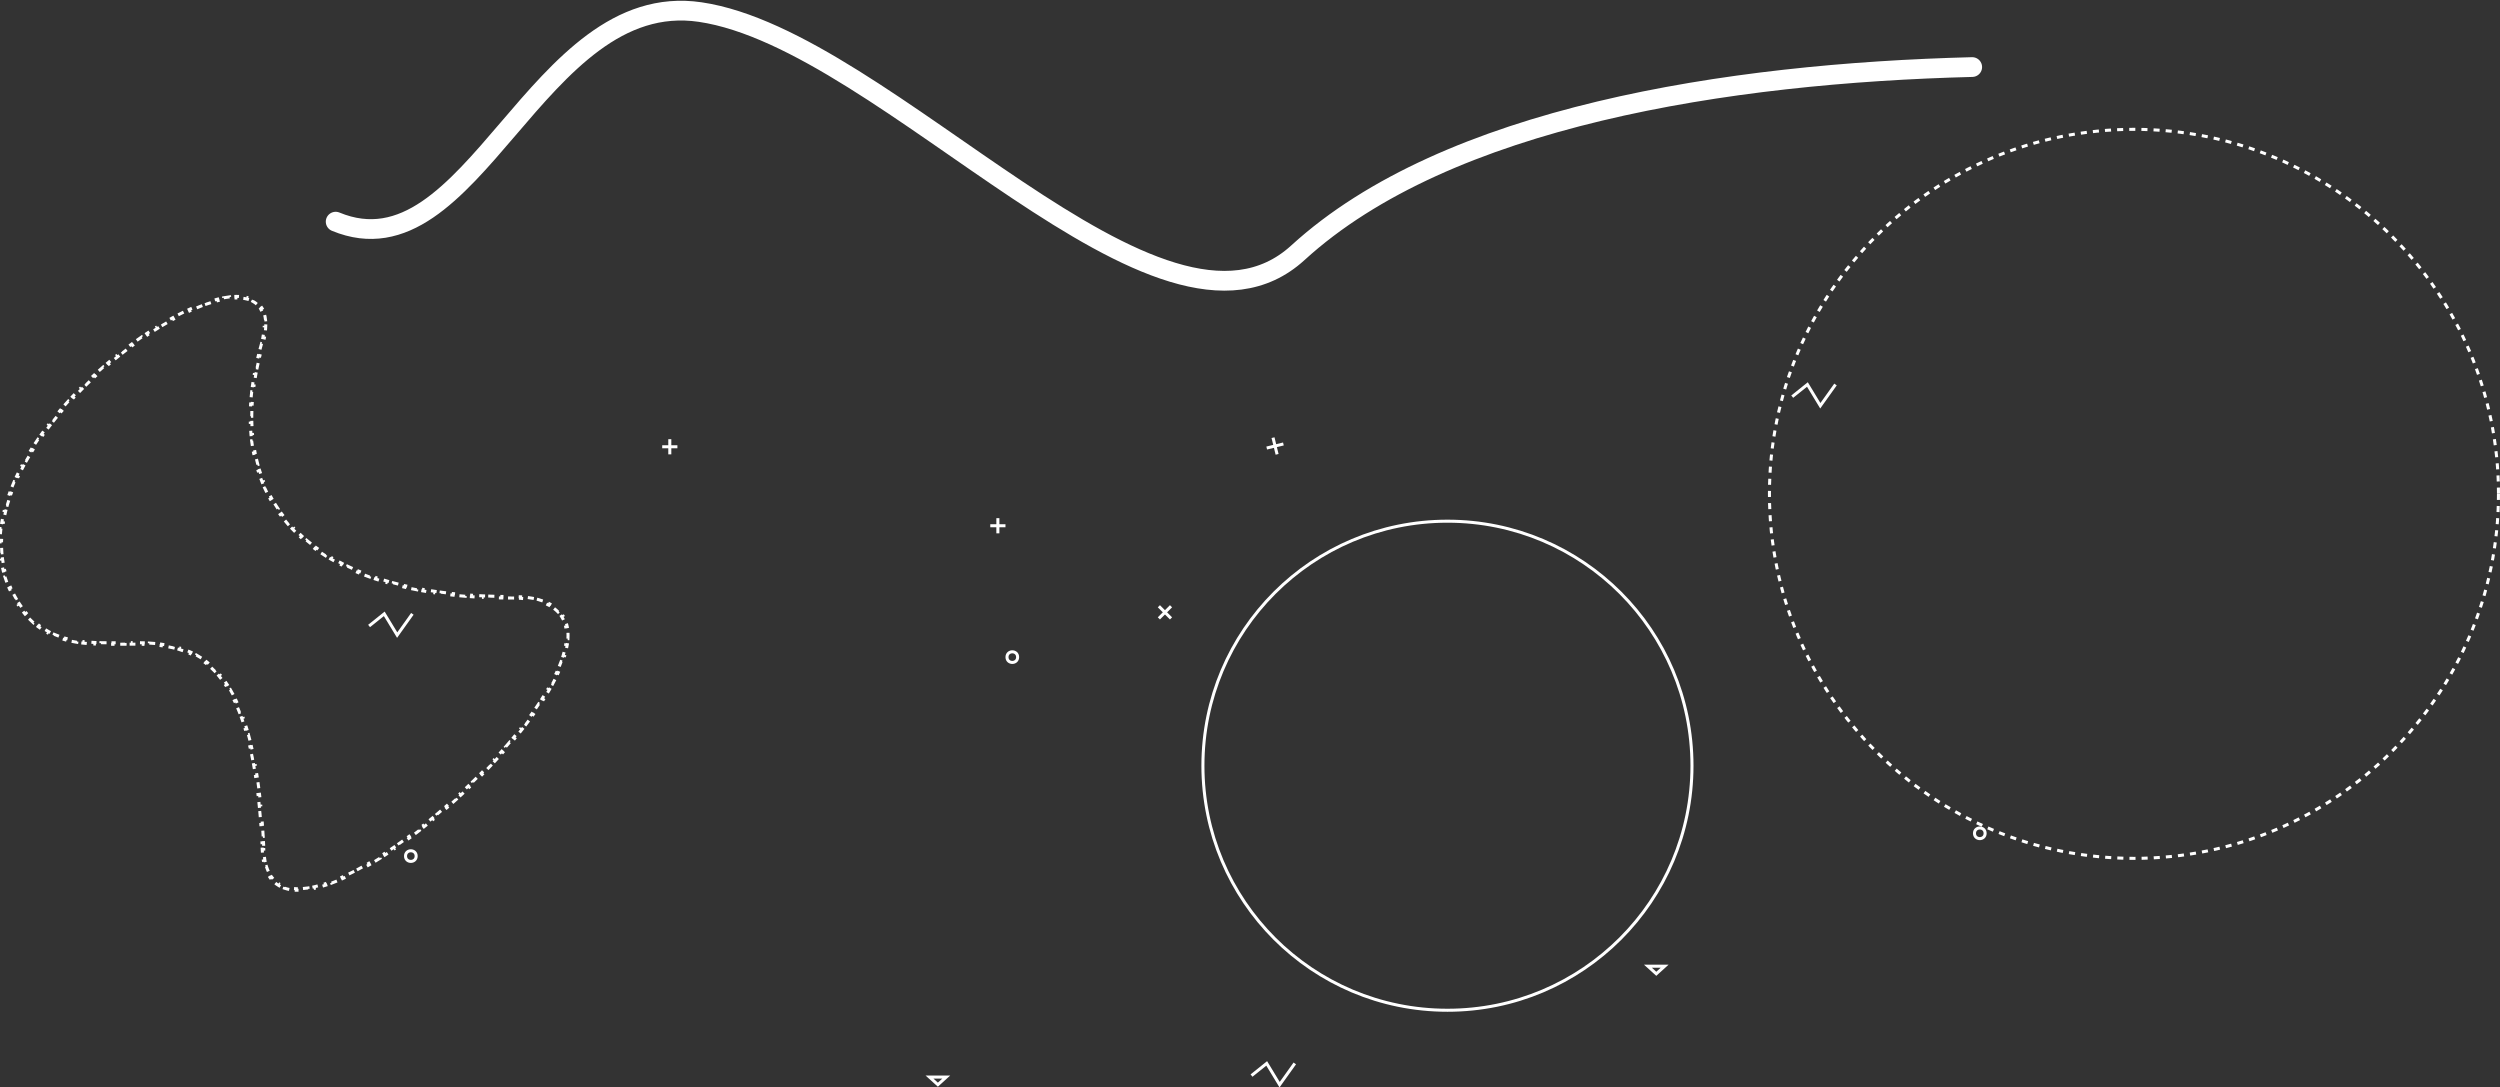 <svg width="1646" height="716" viewBox="0 0 1646 716" fill="none" xmlns="http://www.w3.org/2000/svg">
<rect x="0" y="0" width="1646" height="716" fill="#333333" stroke="none"/>
<g style="mix-blend-mode:overlay">
<path d="M173.605 556.884L173.604 556.86C173.571 556.163 173.536 555.469 173.5 554.778L172.501 554.83C172.43 553.452 172.355 552.088 172.275 550.739L173.274 550.68C173.194 549.329 173.111 547.991 173.023 546.668L172.025 546.734C171.938 545.413 171.847 544.106 171.752 542.814L172.749 542.74C172.654 541.445 172.555 540.164 172.452 538.897L171.455 538.978C171.345 537.625 171.23 536.287 171.112 534.966L172.108 534.876C171.984 533.503 171.856 532.147 171.723 530.807L170.728 530.905C170.596 529.568 170.459 528.248 170.317 526.945L171.311 526.837C171.169 525.53 171.022 524.239 170.871 522.965L169.878 523.083C169.723 521.775 169.563 520.484 169.399 519.21L170.39 519.082C170.212 517.7 170.028 516.338 169.838 514.996L168.848 515.135C168.659 513.797 168.464 512.478 168.265 511.178L169.253 511.026C169.053 509.722 168.847 508.438 168.636 507.172L167.649 507.337C167.431 506.028 167.207 504.739 166.977 503.471L167.961 503.293C167.713 501.923 167.458 500.576 167.197 499.252L166.216 499.446C165.956 498.127 165.69 496.831 165.417 495.558L166.395 495.349C166.121 494.07 165.841 492.814 165.555 491.58L164.581 491.806C164.268 490.46 163.949 489.14 163.622 487.847L164.591 487.602C164.256 486.274 163.912 484.973 163.561 483.698L162.597 483.964C162.248 482.696 161.892 481.456 161.528 480.241L162.486 479.954C162.092 478.636 161.689 477.348 161.277 476.089L160.326 476.4C159.902 475.101 159.468 473.834 159.026 472.599L159.968 472.262C159.522 471.018 159.068 469.805 158.605 468.622L157.674 468.986C157.168 467.694 156.652 466.439 156.126 465.22L157.045 464.824C156.506 463.574 155.956 462.361 155.396 461.183L154.493 461.613C153.917 460.401 153.33 459.229 152.733 458.094L153.618 457.628C152.97 456.398 152.31 455.211 151.638 454.065L150.776 454.571C150.106 453.428 149.424 452.328 148.731 451.269L149.567 450.722C148.799 449.547 148.016 448.422 147.22 447.344L146.415 447.938C145.627 446.87 144.825 445.85 144.011 444.875L144.779 444.234C143.882 443.159 142.969 442.138 142.042 441.168L141.319 441.859C140.396 440.894 139.458 439.98 138.507 439.115L139.18 438.375C138.156 437.445 137.116 436.569 136.061 435.747L135.446 436.535C134.389 435.711 133.317 434.94 132.231 434.22L132.784 433.387C131.646 432.633 130.494 431.933 129.328 431.284L128.842 432.158C127.672 431.506 126.488 430.907 125.291 430.356L125.71 429.447C124.48 428.881 123.238 428.364 121.984 427.893L121.632 428.829C120.387 428.361 119.129 427.939 117.861 427.558L118.148 426.6C116.859 426.212 115.559 425.867 114.251 425.56L114.022 426.533C112.732 426.23 111.432 425.963 110.123 425.73L110.299 424.745C108.982 424.51 107.657 424.308 106.327 424.134L106.197 425.125C104.886 424.954 103.567 424.81 102.242 424.69L102.332 423.694C101.003 423.573 99.669 423.476 98.331 423.399L98.273 424.397C96.953 424.321 95.629 424.264 94.301 424.221L94.333 423.222C93.001 423.179 91.667 423.151 90.331 423.135L90.319 424.135C88.996 424.118 87.67 424.112 86.343 424.113L86.342 423.113C85.013 423.114 83.683 423.122 82.354 423.133L82.362 424.133C81.381 424.141 80.399 424.15 79.417 424.16C79.073 424.163 78.728 424.166 78.385 424.17L78.375 423.17C77.047 423.182 75.721 423.194 74.398 423.2L74.403 424.2C73.075 424.207 71.749 424.209 70.427 424.202L70.432 423.202C69.106 423.194 67.785 423.178 66.468 423.149L66.446 424.149C65.115 424.119 63.789 424.077 62.468 424.017L62.513 423.018C61.195 422.958 59.883 422.881 58.579 422.783L58.504 423.78C57.173 423.679 55.85 423.557 54.535 423.409L54.647 422.415C53.34 422.267 52.041 422.093 50.753 421.889L50.597 422.877C49.283 422.668 47.979 422.429 46.686 422.154L46.894 421.175C45.614 420.903 44.345 420.595 43.09 420.248L42.823 421.211C41.546 420.858 40.281 420.464 39.029 420.025L39.36 419.081C38.136 418.652 36.925 418.179 35.728 417.657L35.329 418.574C34.124 418.049 32.933 417.476 31.758 416.851L32.227 415.968C31.084 415.36 29.956 414.701 28.844 413.988L28.305 414.83C27.213 414.131 26.137 413.38 25.076 412.573L25.681 411.777C24.662 411.002 23.658 410.175 22.669 409.292L22.003 410.037C21.035 409.173 20.083 408.257 19.146 407.285L19.866 406.591C18.986 405.677 18.119 404.713 17.267 403.696L16.5 404.338C15.665 403.341 14.844 402.294 14.038 401.196L14.844 400.604C14.095 399.584 13.36 398.517 12.637 397.402L11.798 397.946C11.092 396.857 10.399 395.723 9.719 394.542L10.586 394.043C10.251 393.46 9.918 392.866 9.589 392.259C9.267 391.665 8.955 391.07 8.652 390.473L7.76 390.925C7.146 389.715 6.571 388.498 6.034 387.275L6.95 386.873C6.42 385.666 5.928 384.454 5.473 383.236L4.536 383.587C4.064 382.324 3.631 381.055 3.235 379.781L4.191 379.485C3.798 378.218 3.442 376.947 3.125 375.67L2.154 375.911C1.832 374.615 1.547 373.315 1.298 372.009L2.281 371.822C2.033 370.523 1.823 369.218 1.649 367.91L0.657 368.042C0.481 366.715 0.34 365.384 0.235 364.049L1.232 363.971C1.129 362.657 1.061 361.339 1.026 360.018L0.027 360.045C-0.008 358.712 -0.009 357.376 0.024 356.038L1.024 356.062C1.056 354.741 1.121 353.416 1.217 352.089L0.22 352.016C0.317 350.69 0.445 349.362 0.603 348.033L1.596 348.151C1.752 346.844 1.938 345.535 2.153 344.225L1.166 344.063C1.383 342.739 1.629 341.413 1.904 340.087L2.883 340.29C3.149 339.009 3.441 337.726 3.76 336.444L2.789 336.203C3.11 334.91 3.457 333.616 3.83 332.323L4.791 332.599C5.159 331.323 5.551 330.047 5.968 328.772L5.018 328.461C5.428 327.205 5.862 325.949 6.318 324.695L7.258 325.037C7.71 323.792 8.185 322.549 8.682 321.307L7.753 320.935C8.25 319.693 8.768 318.452 9.306 317.213L10.223 317.612C10.747 316.407 11.291 315.203 11.854 314.002L10.948 313.577C11.515 312.368 12.101 311.16 12.705 309.955L13.599 310.403C14.194 309.215 14.808 308.029 15.439 306.846L14.557 306.375C15.181 305.206 15.822 304.039 16.479 302.875L17.35 303.367C18.003 302.21 18.673 301.056 19.358 299.906L18.498 299.394C19.184 298.244 19.884 297.097 20.599 295.953L21.447 296.484C22.148 295.364 22.862 294.248 23.591 293.136L22.754 292.588C23.486 291.471 24.232 290.357 24.991 289.247L25.817 289.812C26.57 288.711 27.336 287.614 28.115 286.521L27.301 285.941C28.073 284.858 28.857 283.78 29.653 282.707L30.456 283.302C31.248 282.234 32.052 281.17 32.866 280.111L32.074 279.501C32.892 278.438 33.721 277.379 34.561 276.326L35.342 276.95C36.17 275.912 37.007 274.88 37.854 273.853L37.083 273.217C37.934 272.186 38.794 271.161 39.663 270.141L40.424 270.79C41.29 269.775 42.165 268.765 43.049 267.762L42.298 267.101C43.182 266.097 44.074 265.099 44.975 264.108L45.715 264.781C46.611 263.794 47.515 262.814 48.427 261.84L47.697 261.157C48.612 260.179 49.534 259.209 50.463 258.245L51.183 258.94C52.11 257.978 53.044 257.024 53.984 256.077L53.275 255.372C54.219 254.421 55.17 253.477 56.127 252.541L56.826 253.255C57.78 252.322 58.739 251.397 59.703 250.48L59.014 249.755C59.985 248.831 60.962 247.915 61.943 247.007L62.622 247.741C63.606 246.831 64.594 245.929 65.587 245.037L64.918 244.293C65.914 243.397 66.914 242.51 67.918 241.632L68.576 242.385C69.58 241.506 70.588 240.636 71.6 239.776L70.952 239.014C71.98 238.14 73.011 237.275 74.045 236.42L74.682 237.19C75.712 236.338 76.745 235.496 77.779 234.665L77.153 233.885C78.195 233.048 79.238 232.221 80.283 231.405L80.899 232.193C81.964 231.361 83.03 230.541 84.097 229.732L83.493 228.935C84.563 228.123 85.635 227.323 86.707 226.535L87.299 227.34C88.37 226.552 89.442 225.776 90.513 225.012L89.932 224.198C91.041 223.407 92.149 222.63 93.256 221.865L93.824 222.688C94.927 221.927 96.029 221.179 97.128 220.446L96.573 219.614C97.685 218.872 98.795 218.143 99.903 217.43L100.444 218.27C101.588 217.533 102.73 216.811 103.867 216.106L103.34 215.256C104.482 214.547 105.621 213.854 106.755 213.178L107.267 214.037C108.419 213.35 109.566 212.68 110.707 212.028L110.211 211.16C111.398 210.482 112.58 209.822 113.755 209.182L114.233 210.06C115.402 209.423 116.563 208.805 117.717 208.208L117.257 207.32C118.474 206.69 119.682 206.081 120.88 205.496L121.319 206.394C122.533 205.8 123.737 205.23 124.93 204.684L124.513 203.775C125.736 203.215 126.947 202.68 128.145 202.17L128.536 203.091C129.802 202.552 131.053 202.043 132.287 201.564L131.925 200.631C133.169 200.148 134.397 199.695 135.607 199.272L135.937 200.216C137.249 199.758 138.54 199.336 139.806 198.953L139.516 197.996C140.804 197.605 142.069 197.253 143.307 196.941L143.552 197.911C144.9 197.571 146.216 197.279 147.497 197.035L147.31 196.053C148.632 195.802 149.92 195.602 151.169 195.455L151.286 196.448C152.677 196.284 154.017 196.187 155.3 196.159L155.278 195.159C156.667 195.128 157.997 195.176 159.264 195.304L159.163 196.299C160.489 196.433 161.734 196.658 162.894 196.974L163.157 196.009C164.517 196.38 165.775 196.873 166.923 197.493L166.448 198.373C167.562 198.975 168.559 199.701 169.434 200.555L170.132 199.839C171.062 200.746 171.869 201.791 172.543 202.978L171.673 203.471C172.264 204.514 172.751 205.682 173.122 206.984L174.083 206.711C174.425 207.91 174.671 209.209 174.816 210.609L173.822 210.712C173.945 211.904 173.994 213.178 173.963 214.538L174.963 214.561C174.933 215.856 174.833 217.222 174.66 218.658L173.667 218.539C173.522 219.744 173.324 221.003 173.071 222.317L174.053 222.506C173.808 223.779 173.512 225.1 173.165 226.471L172.196 226.225C172.024 226.902 171.84 227.591 171.643 228.293C171.458 228.948 171.278 229.603 171.101 230.256L172.066 230.518C171.713 231.819 171.375 233.115 171.052 234.406L170.082 234.163C169.755 235.471 169.443 236.773 169.145 238.071L170.12 238.294C169.818 239.611 169.532 240.924 169.261 242.23L168.282 242.028C168.009 243.344 167.752 244.656 167.51 245.962L168.494 246.144C168.248 247.475 168.018 248.801 167.805 250.122L166.818 249.962C166.603 251.29 166.406 252.612 166.224 253.928L167.215 254.065C167.031 255.406 166.863 256.741 166.714 258.07L165.72 257.958C165.569 259.297 165.436 260.63 165.321 261.955L166.317 262.042C166.2 263.389 166.101 264.73 166.02 266.063L165.022 266.003C164.941 267.349 164.878 268.688 164.834 270.02L165.834 270.053C165.79 271.404 165.765 272.746 165.759 274.082L164.759 274.078C164.754 275.427 164.768 276.768 164.802 278.102L165.802 278.076C165.836 279.426 165.892 280.768 165.967 282.102L164.969 282.158C165.045 283.505 165.143 284.843 165.261 286.173L166.257 286.085C166.376 287.43 166.518 288.765 166.681 290.092L165.688 290.214C165.853 291.554 166.039 292.885 166.248 294.207L167.236 294.051C167.446 295.382 167.678 296.703 167.934 298.014L166.952 298.206C167.211 299.533 167.492 300.85 167.797 302.157L168.771 301.93C169.076 303.239 169.404 304.537 169.756 305.825L168.792 306.089C169.149 307.394 169.529 308.688 169.934 309.971L170.888 309.67C171.292 310.949 171.719 312.217 172.171 313.472L171.23 313.811C171.688 315.084 172.171 316.346 172.678 317.595L173.605 317.219C174.108 318.459 174.637 319.687 175.19 320.903L174.279 321.317C174.839 322.548 175.424 323.766 176.033 324.971L176.926 324.519C177.53 325.713 178.158 326.894 178.812 328.062L177.939 328.55C178.598 329.727 179.282 330.891 179.991 332.043L180.842 331.518C181.543 332.655 182.269 333.78 183.019 334.891L182.19 335.451C182.944 336.567 183.723 337.669 184.527 338.759L185.331 338.165C186.123 339.238 186.939 340.298 187.78 341.344L187 341.97C187.843 343.019 188.711 344.055 189.603 345.077L190.356 344.419C191.231 345.421 192.129 346.41 193.052 347.385L192.325 348.072C193.25 349.05 194.198 350.014 195.17 350.964L195.869 350.249C196.818 351.177 197.79 352.091 198.784 352.992L198.113 353.733C199.11 354.637 200.131 355.527 201.174 356.403L201.817 355.638C202.83 356.489 203.865 357.328 204.923 358.153L204.307 358.941C205.368 359.77 206.45 360.585 207.555 361.386L208.142 360.577C209.211 361.353 210.3 362.117 211.411 362.868L210.851 363.696C211.965 364.45 213.1 365.19 214.255 365.918L214.788 365.072C215.904 365.775 217.041 366.466 218.197 367.146L217.69 368.008C218.848 368.688 220.025 369.356 221.222 370.011L221.702 369.134C222.86 369.769 224.037 370.391 225.232 371.002L224.777 371.893C225.97 372.502 227.18 373.1 228.409 373.686L228.84 372.783C230.035 373.353 231.247 373.912 232.477 374.459L232.071 375.373C233.29 375.915 234.525 376.446 235.778 376.966L236.161 376.042C237.39 376.552 238.636 377.051 239.898 377.539L239.537 378.472C240.775 378.951 242.028 379.419 243.297 379.876L243.636 378.936C244.898 379.39 246.175 379.834 247.468 380.268L247.15 381.216C248.4 381.635 249.664 382.044 250.944 382.444L251.241 381.489C252.514 381.886 253.801 382.273 255.104 382.651L254.825 383.611C256.103 383.981 257.394 384.342 258.7 384.692L258.959 383.727C260.237 384.07 261.528 384.404 262.833 384.728L262.592 385.699C263.899 386.024 265.22 386.34 266.554 386.646L266.778 385.671C268.056 385.964 269.346 386.249 270.65 386.525L270.443 387.503C271.752 387.78 273.074 388.048 274.408 388.307L274.598 387.326C275.903 387.579 277.22 387.824 278.549 388.06L278.374 389.045C279.677 389.277 280.992 389.5 282.319 389.715L282.479 388.728C283.801 388.942 285.134 389.148 286.479 389.346L286.334 390.335C287.645 390.527 288.967 390.712 290.301 390.889L290.432 389.897C291.744 390.071 293.066 390.237 294.4 390.395L294.282 391.388C295.62 391.547 296.968 391.698 298.328 391.841L298.432 390.846C299.741 390.984 301.059 391.114 302.388 391.237L302.296 392.233C303.62 392.355 304.953 392.47 306.297 392.578L306.377 391.581C307.717 391.688 309.067 391.788 310.426 391.881L310.358 392.878C311.674 392.968 313 393.051 314.335 393.126L314.391 392.128C315.714 392.203 317.046 392.271 318.388 392.332L318.342 393.331C319.687 393.393 321.041 393.447 322.405 393.495L322.44 392.495C323.759 392.541 325.087 392.581 326.423 392.614L326.398 393.613C327.724 393.646 329.058 393.672 330.401 393.692L330.415 392.692C331.755 392.711 333.103 392.724 334.459 392.731L334.455 393.731C335.134 393.734 335.817 393.736 336.501 393.736C337.225 393.736 337.937 393.743 338.638 393.758L338.659 392.758C340.074 392.788 341.441 392.848 342.762 392.937L342.695 393.935C344.001 394.022 345.258 394.139 346.47 394.283L346.588 393.29C347.949 393.451 349.254 393.648 350.504 393.878L350.323 394.861C351.685 395.112 352.977 395.402 354.203 395.731L354.462 394.765C355.716 395.102 356.904 395.478 358.028 395.894L357.682 396.832C359.005 397.32 360.232 397.862 361.366 398.454L361.829 397.568C363.003 398.18 364.087 398.847 365.081 399.566L364.495 400.376C365.582 401.161 366.553 402.007 367.417 402.911L368.14 402.22C369.057 403.179 369.86 404.203 370.554 405.288L369.711 405.827C370.388 406.886 370.957 408.007 371.42 409.188L372.351 408.823C372.823 410.026 373.191 411.287 373.458 412.601L372.478 412.8C372.726 414.018 372.884 415.287 372.956 416.606L373.954 416.552C374.023 417.824 374.014 419.135 373.929 420.484L372.931 420.421C372.852 421.678 372.706 422.971 372.495 424.298L373.483 424.455C373.281 425.722 373.021 427.016 372.706 428.335L371.734 428.103C371.441 429.33 371.098 430.582 370.708 431.856L371.665 432.149C371.279 433.409 370.848 434.689 370.373 435.987L369.434 435.644C369.004 436.819 368.537 438.01 368.035 439.217L368.959 439.601C368.452 440.821 367.909 442.055 367.332 443.302L366.424 442.883C365.886 444.046 365.318 445.223 364.72 446.41L365.613 446.86C365.033 448.012 364.426 449.175 363.793 450.347L362.913 449.871C362.284 451.035 361.629 452.208 360.948 453.39L361.815 453.889C361.17 455.009 360.503 456.136 359.815 457.27L358.96 456.751C358.29 457.855 357.599 458.965 356.889 460.081L357.732 460.618C357.018 461.74 356.284 462.867 355.531 464L354.698 463.446C353.978 464.529 353.24 465.616 352.485 466.708L353.308 467.277C352.569 468.345 351.814 469.418 351.044 470.493L350.231 469.911C349.464 470.982 348.681 472.057 347.883 473.135L348.687 473.73C347.897 474.796 347.093 475.865 346.275 476.937L345.481 476.33C344.696 477.358 343.898 478.387 343.088 479.419L343.875 480.036C343.062 481.071 342.237 482.108 341.4 483.145L340.621 482.517C339.787 483.551 338.941 484.586 338.084 485.622L338.854 486.259C338.019 487.268 337.173 488.278 336.316 489.287L335.554 488.64C334.708 489.637 333.853 490.634 332.988 491.631L333.743 492.286C332.876 493.286 331.999 494.285 331.113 495.283L330.365 494.619C329.483 495.612 328.593 496.604 327.694 497.595L328.435 498.267C327.555 499.237 326.667 500.206 325.771 501.173L325.038 500.494C324.144 501.458 323.243 502.421 322.335 503.383L323.062 504.07C322.151 505.033 321.234 505.995 320.309 506.954L319.589 506.26C318.671 507.212 317.747 508.162 316.816 509.109L317.529 509.81C316.605 510.75 315.676 511.687 314.74 512.621L314.033 511.913C313.1 512.845 312.16 513.774 311.216 514.7L311.916 515.414C310.969 516.342 310.016 517.266 309.059 518.186L308.366 517.465C307.413 518.382 306.455 519.294 305.493 520.202L306.179 520.93C305.216 521.838 304.249 522.743 303.277 523.643L302.598 522.91C301.629 523.808 300.655 524.701 299.678 525.59L300.351 526.329C299.372 527.22 298.389 528.106 297.403 528.986L296.737 528.24C295.748 529.123 294.756 530 293.761 530.872L294.42 531.624C293.42 532.5 292.418 533.37 291.413 534.234L290.761 533.475C289.759 534.337 288.754 535.193 287.747 536.042L288.391 536.806C287.382 537.657 286.37 538.502 285.357 539.34L284.72 538.569C283.692 539.419 282.663 540.261 281.633 541.096L282.263 541.873C281.228 542.712 280.191 543.543 279.155 544.366L278.533 543.583C277.498 544.404 276.463 545.217 275.428 546.022L276.041 546.811C274.998 547.622 273.954 548.425 272.911 549.218L272.305 548.422C271.238 549.234 270.171 550.036 269.104 550.829L269.701 551.631C268.631 552.426 267.562 553.211 266.494 553.986L265.907 553.176C264.842 553.949 263.778 554.711 262.715 555.463L263.293 556.28C262.203 557.051 261.114 557.812 260.027 558.561L259.459 557.738C258.355 558.499 257.252 559.248 256.153 559.985L256.709 560.816C255.606 561.555 254.506 562.281 253.409 562.995L252.863 562.157C251.766 562.87 250.671 563.571 249.581 564.258L250.114 565.104C248.961 565.831 247.812 566.542 246.669 567.238L246.149 566.383C245.01 567.076 243.876 567.753 242.748 568.414L243.253 569.277C242.12 569.94 240.992 570.587 239.87 571.218L239.381 570.346C238.199 571.01 237.025 571.654 235.86 572.279L236.332 573.161C235.143 573.798 233.962 574.415 232.789 575.012L232.336 574.12C231.17 574.713 230.013 575.285 228.867 575.835L229.299 576.737C228.067 577.328 226.847 577.894 225.638 578.434L225.23 577.521C224.002 578.07 222.787 578.592 221.586 579.087L221.967 580.012C220.756 580.51 219.559 580.98 218.376 581.422L218.026 580.485C216.733 580.969 215.458 581.417 214.203 581.829L214.515 582.779C213.238 583.198 211.98 583.58 210.744 583.925L210.475 582.961C209.188 583.32 207.926 583.636 206.689 583.908L206.904 584.885C205.558 585.182 204.24 585.428 202.953 585.622L202.804 584.633C201.508 584.828 200.246 584.969 199.021 585.054L199.09 586.052C197.697 586.148 196.345 586.174 195.04 586.127L195.076 585.128C193.773 585.08 192.521 584.958 191.324 584.759L191.16 585.745C189.802 585.519 188.506 585.196 187.277 584.773L187.602 583.828C186.398 583.414 185.265 582.901 184.206 582.286L183.704 583.151C182.556 582.484 181.487 581.702 180.501 580.799L181.176 580.061C180.29 579.25 179.473 578.333 178.73 577.307L177.92 577.893C177.156 576.838 176.468 575.675 175.861 574.401L176.763 573.97C176.26 572.915 175.812 571.775 175.423 570.548L174.469 570.85C174.069 569.589 173.731 568.243 173.457 566.811L174.439 566.623C174.221 565.48 174.044 564.277 173.91 563.013L172.915 563.118C172.779 561.828 172.686 560.479 172.64 559.069L173.64 559.036C173.617 558.343 173.605 557.633 173.605 556.908V556.884Z" stroke="white" stroke-width="2" stroke-dasharray="4 4"/>
</g>
<g style="mix-blend-mode:overlay">
<circle cx="1405" cy="325.15" r="240" stroke="white" stroke-width="2" stroke-dasharray="4 4"/>
</g>
<circle cx="666.5" cy="432.65" r="3.5" stroke="white" stroke-width="2"/>
<circle cx="1303.5" cy="548.65" r="3.5" stroke="white" stroke-width="2"/>
<circle cx="270.5" cy="563.65" r="3.5" stroke="white" stroke-width="2"/>
<path d="M763 407.15L771 399.15" stroke="white" stroke-width="2"/>
<path d="M763 399.15L771 407.15" stroke="white" stroke-width="2"/>
<path d="M834 294.986L844.992 292.307" stroke="white" stroke-width="2"/>
<path d="M838.157 288.15L840.836 299.142" stroke="white" stroke-width="2"/>
<path d="M652 346.15H662" stroke="white" stroke-width="2"/>
<path d="M657 341.15V351.15" stroke="white" stroke-width="2"/>
<path d="M436 294.15H446" stroke="white" stroke-width="2"/>
<path d="M441 289.15V299.15" stroke="white" stroke-width="2"/>
<path d="M1090.5 641.15L1096 636.15H1085L1090.5 641.15Z" stroke="white" stroke-width="2"/>
<path d="M617.5 714.15L623 709.15H612L617.5 714.15Z" stroke="white" stroke-width="2"/>
<path d="M243 412.15L253 404.15L261.5 418.15L271.5 404.15" stroke="white" stroke-width="2"/>
<path d="M824 708.15L834 700.15L842.5 714.15L852.5 700.15" stroke="white" stroke-width="2"/>
<path d="M1180 261.15L1190 253.15L1198.5 267.15L1208.5 253.15" stroke="white" stroke-width="2"/>
<circle cx="953" cy="504.15" r="161" stroke="white" stroke-width="2"/>
<g style="mix-blend-mode:overlay">
<path d="M221 145.944C311.448 183.393 353 -7.978 461 7.944C584.5 26.15 763.668 249.443 854.5 166.444C952.762 76.654 1137.76 48.266 1298.5 44.15" stroke="white" stroke-width="13" stroke-linecap="round"/>
</g>
</svg>
